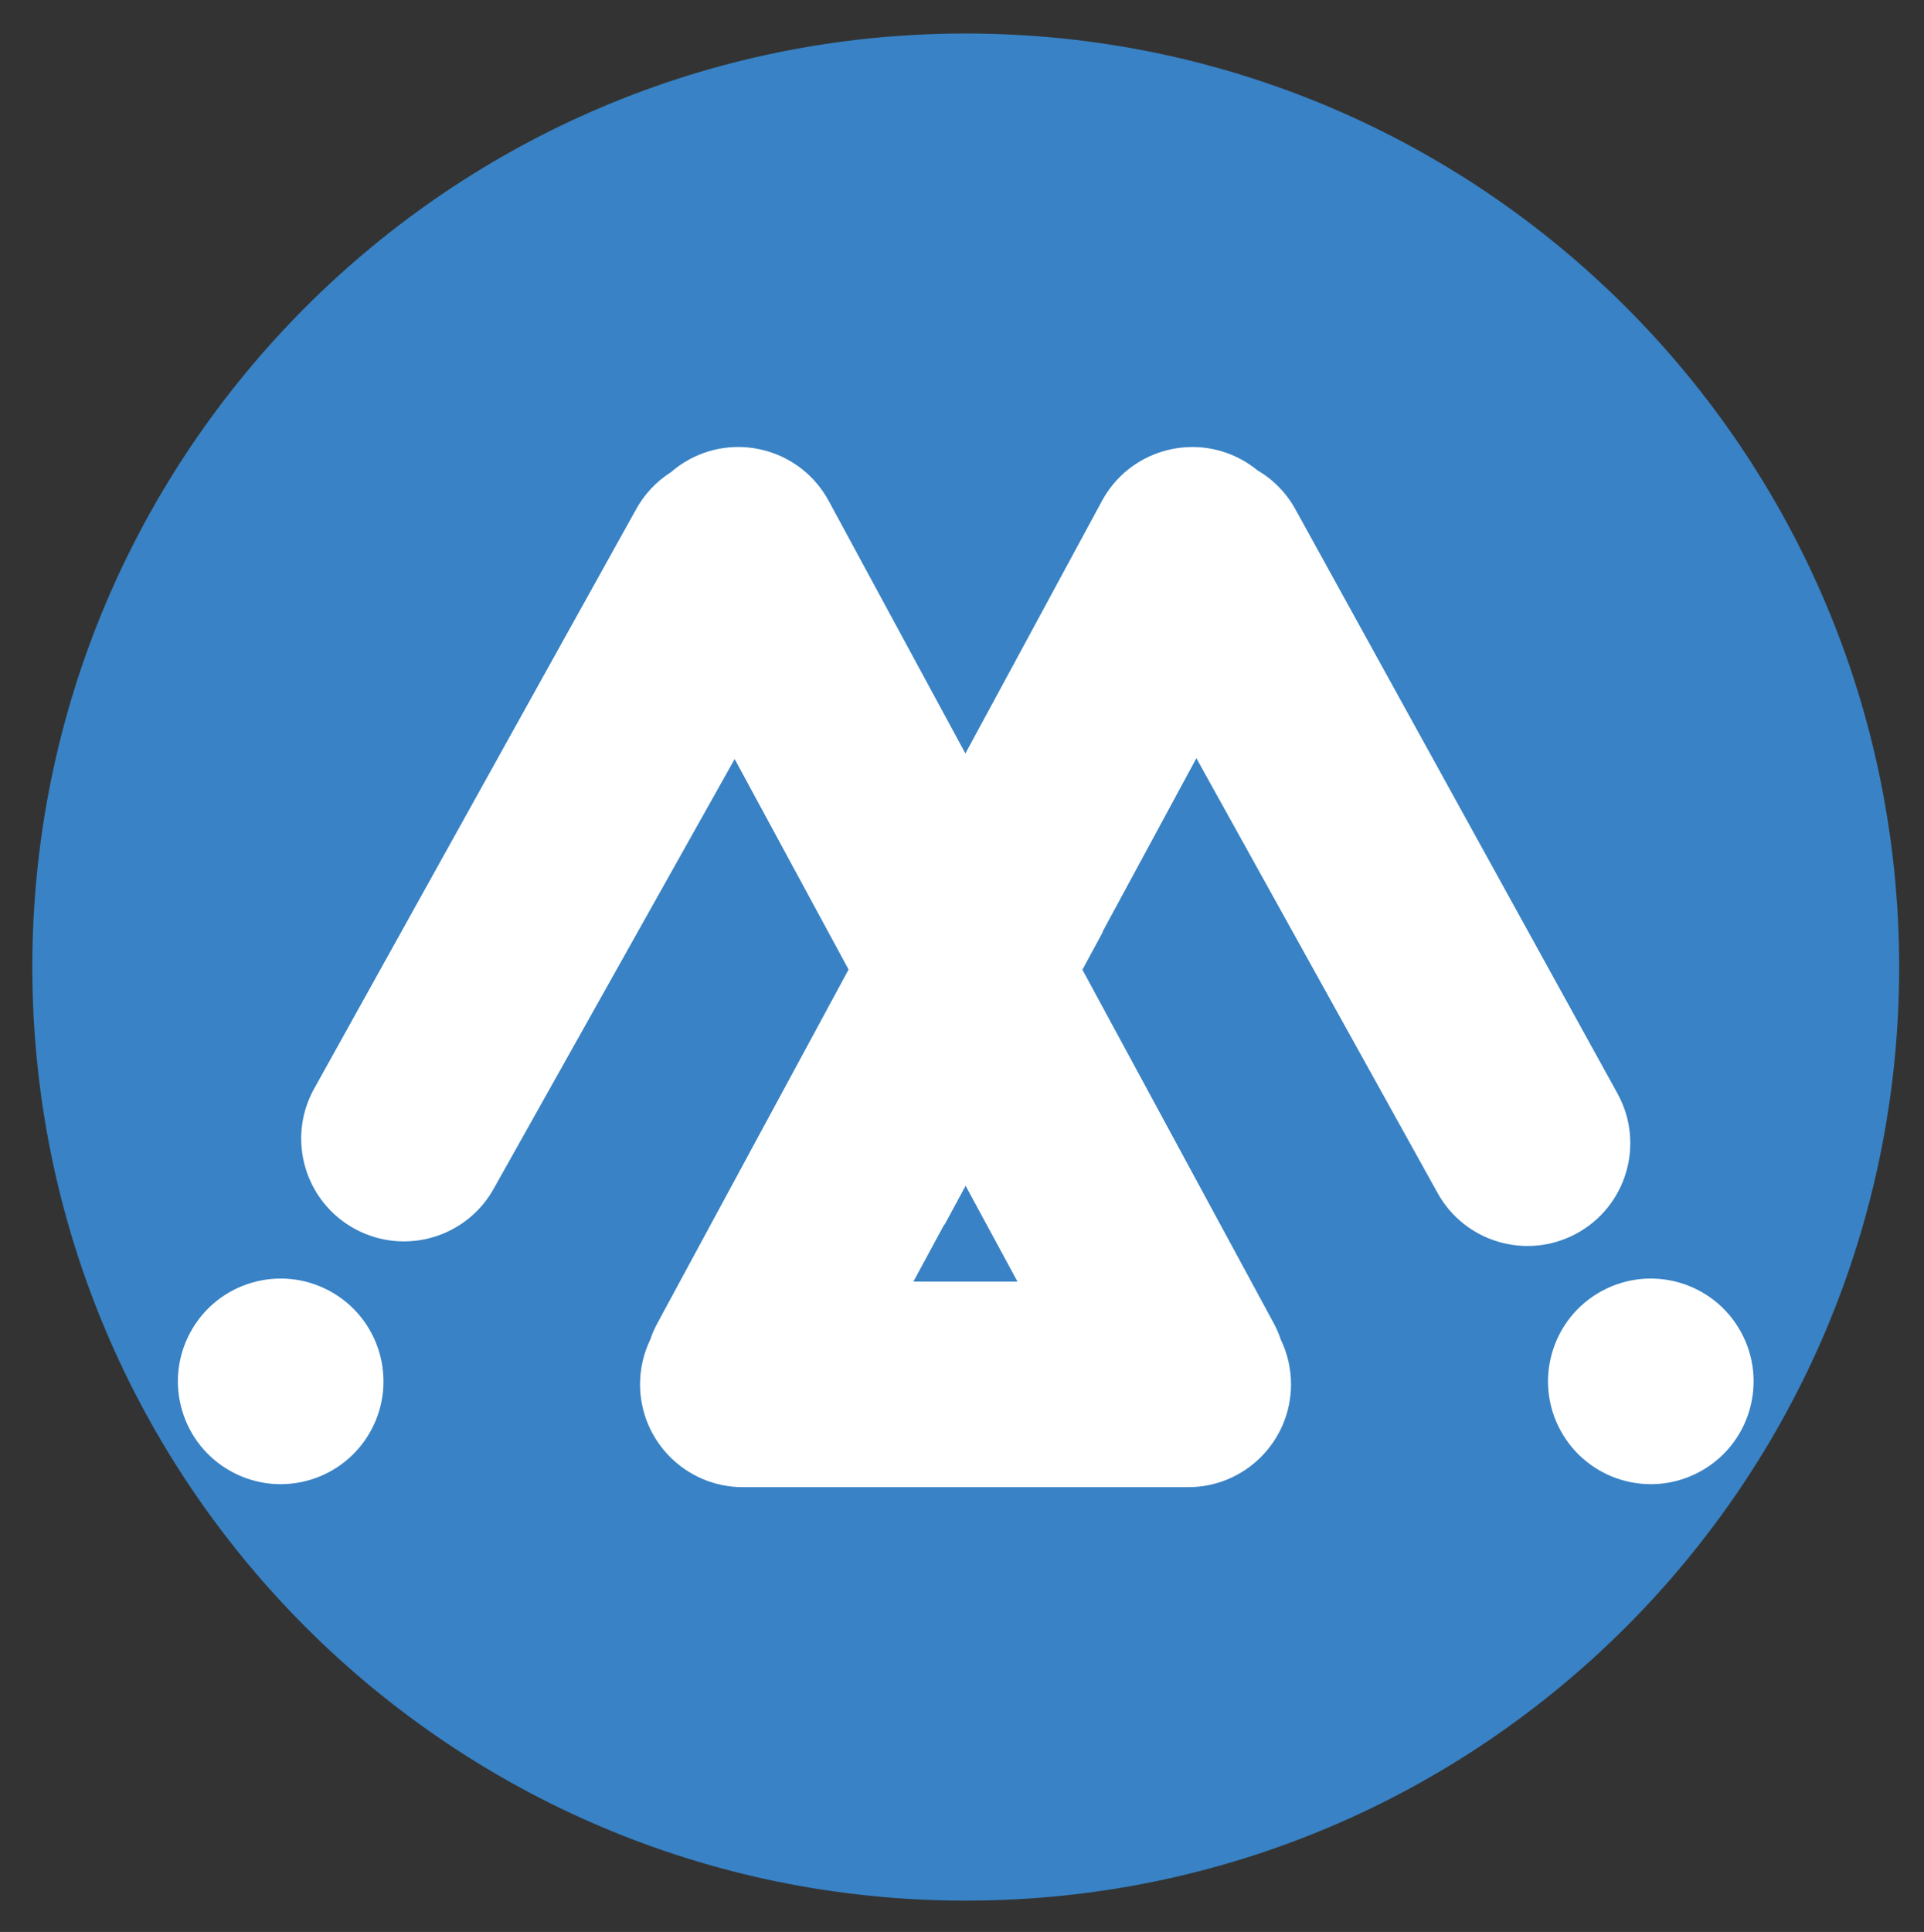 <?xml version="1.0" encoding="utf-8"?>
<!-- Generator: Adobe Illustrator 16.0.0, SVG Export Plug-In . SVG Version: 6.00 Build 0)  -->
<!DOCTYPE svg PUBLIC "-//W3C//DTD SVG 1.1//EN" "http://www.w3.org/Graphics/SVG/1.1/DTD/svg11.dtd">
<svg version="1.1" id="图层_1" xmlns="http://www.w3.org/2000/svg" xmlns:xlink="http://www.w3.org/1999/xlink" x="0px" y="0px"
	 width="505px" height="507px" viewBox="0 0 505 507" enable-background="new 0 0 505 507" xml:space="preserve">
<rect x="0" y="0" width="505" height="507" fill="#333333" stroke="none"/>
<path fill="#3882C5" d="M498.482,253.792c0,135.31-109.689,245-245,245s-245-109.69-245-245c0-135.31,109.69-245,245-245
	S498.482,118.482,498.482,253.792"/>
<path fill="#FFFFFF" d="M424.654,287.166l-84.539-153.318c-2.439-4.507-5.978-8.04-10.102-10.447
	c-1.292-1.054-2.695-2.007-4.215-2.83c-13.1-7.096-29.471-2.224-36.557,10.88l-35.846,66.291l-35.885-66.297
	c-7.092-13.103-23.464-17.976-36.567-10.884c-1.784,0.966-3.41,2.108-4.879,3.387c-3.743,2.383-6.952,5.721-9.214,9.9
	l-84.54,152.117c-7.092,13.104-2.22,29.476,10.884,36.567c13.103,7.093,29.475,2.22,36.567-10.883l63.07-112.45l29.902,55.245
	l-50.211,92.853c-0.756,1.397-1.368,2.836-1.856,4.293c-1.71,3.543-2.669,7.516-2.669,11.713c0,14.899,12.079,26.978,26.978,26.978
	h116.906c14.899,0,26.978-12.078,26.978-26.978c0-4.187-0.953-8.148-2.653-11.684c-0.492-1.479-1.111-2.936-1.88-4.354
	l-50.269-92.875l29.961-55.404l63.185,113.863c7.093,13.104,23.465,17.977,36.567,10.885
	C426.875,316.641,431.747,300.271,424.654,287.166 M267.052,336.324h-27.3l13.644-25.23L267.052,336.324z"/>
<path fill="#FFFFFF" d="M457.02,349.674L457.02,349.674c-7.092-13.104-23.464-17.977-36.566-10.884
	c-13.104,7.092-17.977,23.464-10.885,36.567c7.093,13.104,23.465,17.977,36.567,10.883
	C459.24,379.148,464.111,362.777,457.02,349.674"/>
<path fill="#FFFFFF" d="M86.513,338.789c-13.104-7.092-29.475-2.219-36.567,10.885c-7.093,13.103-2.22,29.475,10.883,36.568
	c13.104,7.092,29.476,2.219,36.568-10.885C104.489,362.254,99.617,345.883,86.513,338.789"/>
<polygon fill="#FFFFFF" points="284.107,254.482 289.424,244.648 259.102,187.372 253.444,197.833 "/>
<polygon fill="#FFFFFF" points="222.782,254.535 217.289,264.693 247.915,321.408 253.444,311.184 "/>
</svg>
